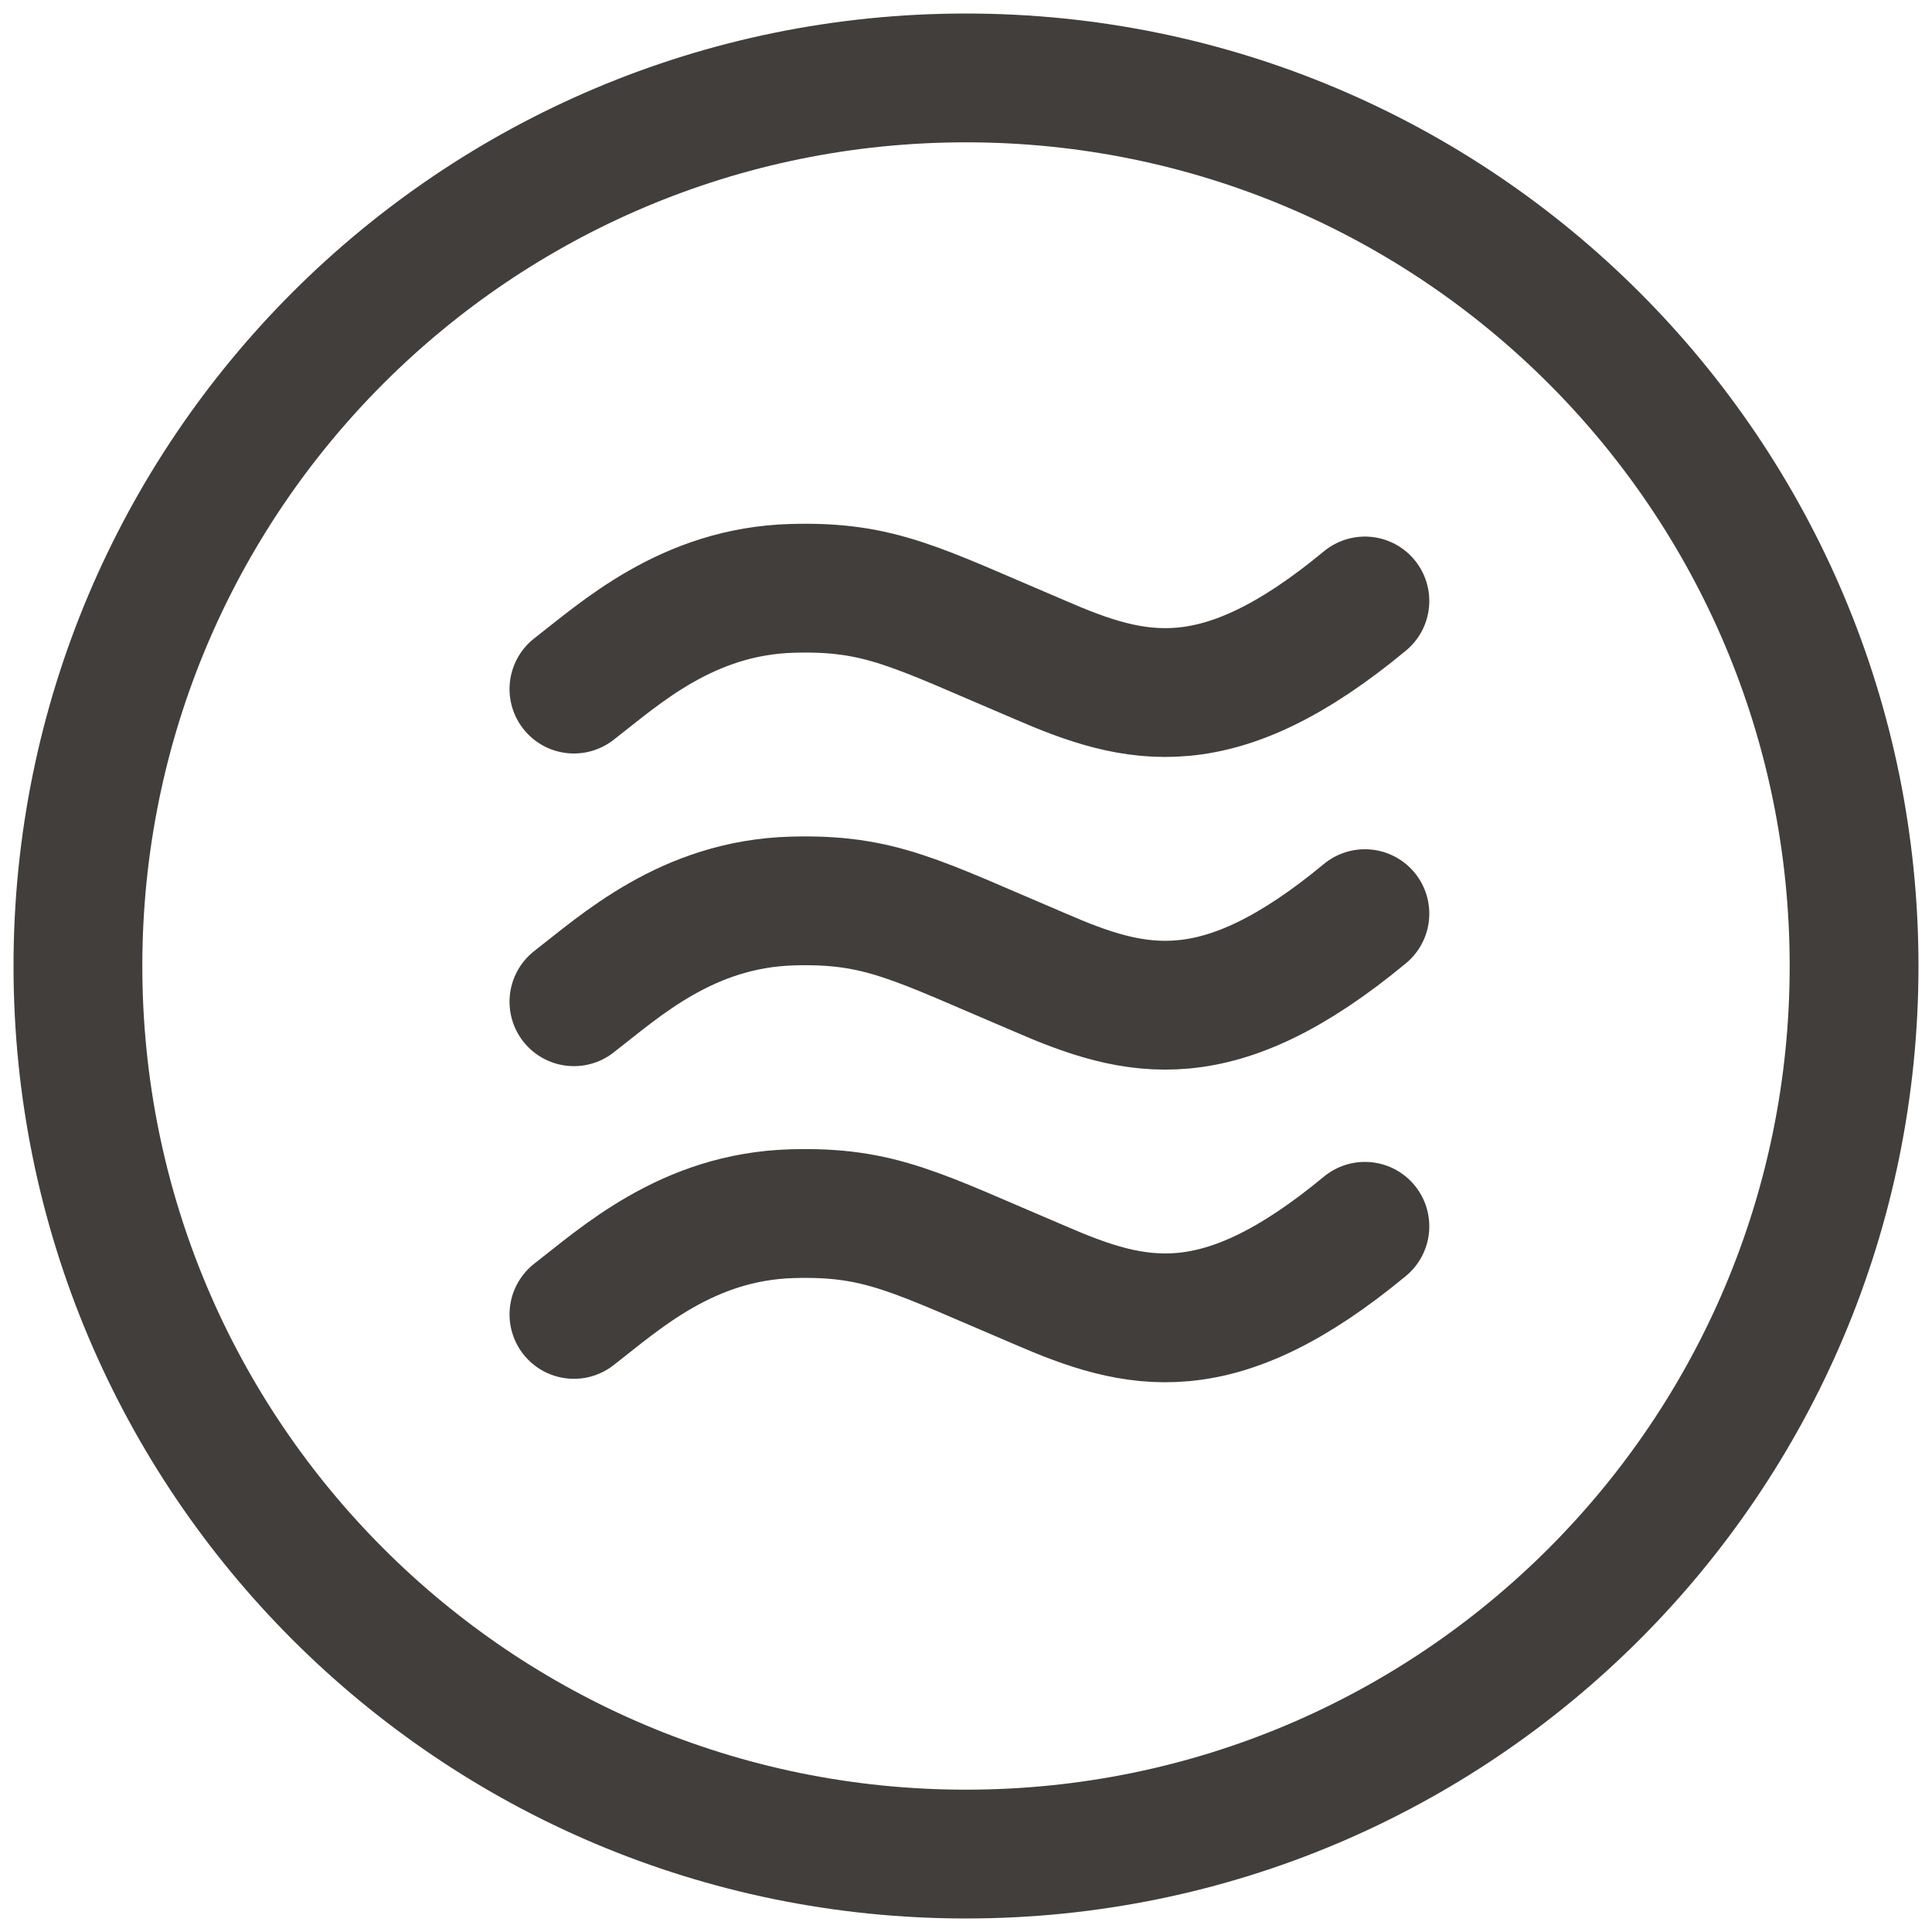<svg width="30" height="30" viewBox="0 0 30 30" fill="none" xmlns="http://www.w3.org/2000/svg">
<g clip-path="url(#clip0_110_232)">
<path d="M8.912 20.41C9.629 19.856 10.669 18.893 12.3 18.846C13.67 18.807 14.222 19.14 16.144 19.954C17.643 20.605 18.913 20.931 21.194 19.042" stroke="#413E3B" stroke-width="2" stroke-linecap="round" stroke-linejoin="round"/>
<path d="M8.912 15.555C9.629 15.001 10.669 14.038 12.3 13.991C13.67 13.952 14.222 14.285 16.144 15.099C17.643 15.751 18.913 16.076 21.194 14.187" stroke="#413E3B" stroke-width="2" stroke-linecap="round" stroke-linejoin="round"/>
<path d="M8.912 10.7C9.629 10.146 10.669 9.183 12.3 9.136C13.67 9.097 14.222 9.43 16.144 10.244C17.643 10.896 18.913 11.221 21.194 9.332" stroke="#413E3B" stroke-width="2" stroke-linecap="round" stroke-linejoin="round"/>
<path d="M15 28.79C22.62 28.79 28.79 22.62 28.79 15C28.79 7.38 22.62 1.21 15 1.21C7.38 1.21 1.21 7.38 1.21 15C1.21 22.62 7.38 28.79 15 28.79Z" stroke="#413E3B" stroke-width="2" stroke-linejoin="round"/>
</g>
<defs>
<clipPath id="clip0_110_232">
<rect width="30" height="30" fill="white"/>
</clipPath>
</defs>
</svg>
